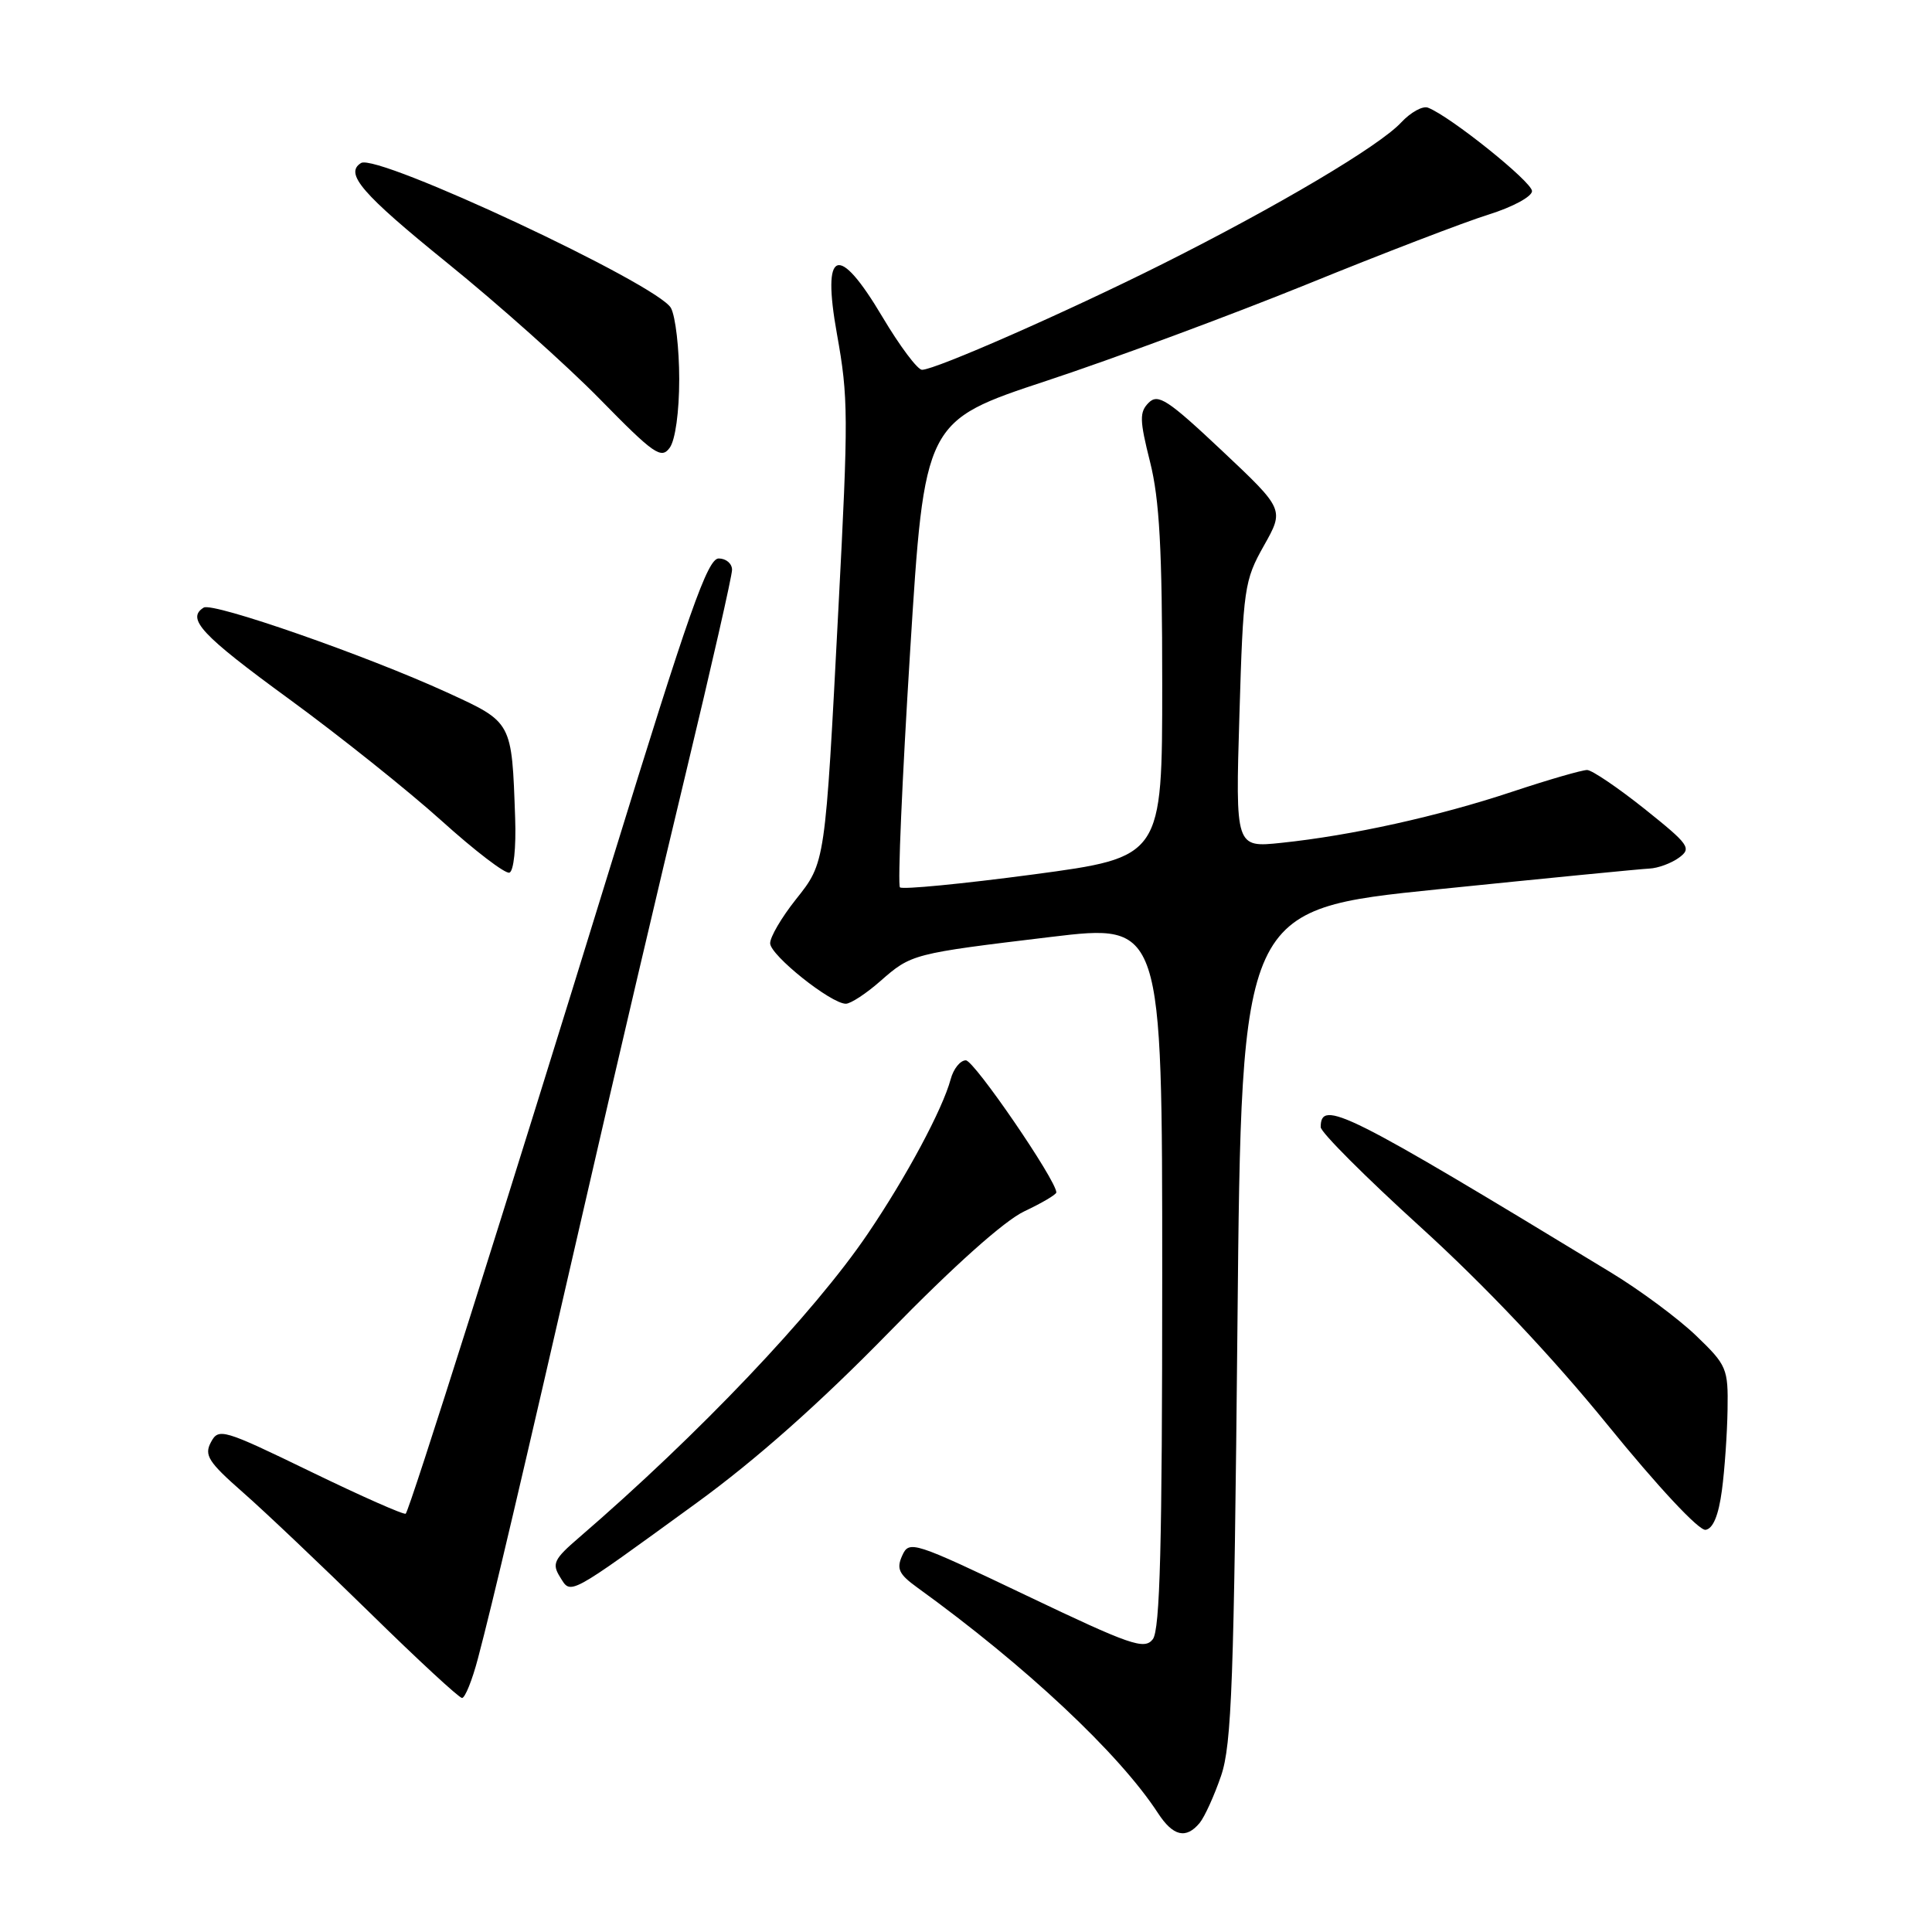 <?xml version="1.0" encoding="UTF-8" standalone="no"?>
<!DOCTYPE svg PUBLIC "-//W3C//DTD SVG 1.1//EN" "http://www.w3.org/Graphics/SVG/1.1/DTD/svg11.dtd" >
<svg xmlns="http://www.w3.org/2000/svg" xmlns:xlink="http://www.w3.org/1999/xlink" version="1.1" viewBox="0 0 256 256">
 <g >
 <path fill="currentColor"
d=" M 158.96 241.55 C 159.62 240.75 160.90 237.93 161.80 235.30 C 163.21 231.17 163.51 222.82 163.97 175.50 C 164.50 120.50 164.50 120.50 190.50 117.84 C 204.80 116.38 217.43 115.14 218.56 115.09 C 219.69 115.04 221.45 114.39 222.47 113.65 C 224.18 112.40 223.85 111.93 217.91 107.18 C 214.38 104.37 210.96 102.05 210.31 102.03 C 209.65 102.02 205.15 103.32 200.31 104.93 C 190.56 108.17 179.08 110.71 169.79 111.68 C 163.70 112.32 163.70 112.32 164.23 94.72 C 164.73 77.92 164.88 76.91 167.47 72.31 C 170.18 67.50 170.18 67.50 161.91 59.71 C 154.74 52.96 153.45 52.12 152.21 53.36 C 150.97 54.60 150.99 55.64 152.39 61.21 C 153.64 66.18 154.00 72.81 154.00 90.61 C 154.00 113.58 154.00 113.58 136.91 115.87 C 127.51 117.12 119.56 117.89 119.25 117.58 C 118.93 117.27 119.54 103.24 120.59 86.41 C 122.50 55.80 122.50 55.80 138.73 50.44 C 147.65 47.49 163.17 41.73 173.23 37.65 C 183.28 33.56 194.09 29.41 197.25 28.43 C 200.44 27.43 203.00 26.05 203.00 25.32 C 203.00 24.10 192.18 15.42 189.22 14.27 C 188.52 13.99 186.92 14.88 185.66 16.23 C 182.78 19.34 169.30 27.33 154.04 34.98 C 141.41 41.31 123.93 49.00 122.17 49.00 C 121.58 49.00 119.22 45.85 116.93 42.00 C 111.06 32.11 108.86 32.93 110.90 44.26 C 112.41 52.67 112.43 55.07 111.10 80.50 C 109.33 114.59 109.38 114.24 105.44 119.20 C 103.56 121.57 102.03 124.17 102.05 125.00 C 102.08 126.59 110.11 133.00 112.08 133.00 C 112.71 133.00 114.77 131.66 116.64 130.01 C 120.77 126.39 120.88 126.36 139.25 124.15 C 154.00 122.38 154.00 122.38 154.00 169.00 C 154.00 204.78 153.71 215.99 152.75 217.21 C 151.64 218.64 149.81 218.00 136.00 211.41 C 120.99 204.25 120.47 204.08 119.55 206.12 C 118.76 207.87 119.10 208.59 121.55 210.36 C 135.90 220.73 148.30 232.35 153.44 240.25 C 155.44 243.32 157.16 243.72 158.96 241.55 Z  M 63.33 219.75 C 65.29 212.35 69.03 196.42 77.50 159.50 C 81.53 141.90 87.57 116.14 90.92 102.25 C 94.26 88.35 97.00 76.32 97.00 75.50 C 97.00 74.67 96.20 74.00 95.23 74.00 C 93.76 74.00 91.28 81.04 81.05 114.25 C 67.09 159.59 54.30 200.03 53.76 200.57 C 53.56 200.77 47.91 198.27 41.21 195.02 C 29.52 189.35 28.97 189.19 27.95 191.10 C 27.03 192.82 27.60 193.72 32.19 197.75 C 35.11 200.31 42.67 207.49 49.00 213.69 C 55.33 219.90 60.82 224.98 61.22 224.99 C 61.62 224.99 62.57 222.64 63.33 219.75 Z  M 92.27 199.17 C 100.12 193.47 108.63 185.92 117.77 176.56 C 126.38 167.74 133.08 161.75 135.74 160.50 C 138.07 159.40 139.97 158.28 139.97 158.00 C 139.95 156.37 129.08 140.50 127.98 140.50 C 127.24 140.50 126.34 141.62 125.97 143.00 C 124.89 147.00 120.10 155.94 114.97 163.50 C 107.84 174.02 92.55 190.10 76.72 203.74 C 73.40 206.59 73.11 207.20 74.20 208.95 C 75.69 211.34 75.02 211.71 92.27 199.17 Z  M 228.16 197.49 C 228.53 194.74 228.86 189.93 228.91 186.79 C 229.00 181.33 228.81 180.89 224.75 176.99 C 222.41 174.74 217.35 170.98 213.50 168.64 C 178.24 147.20 175.00 145.58 175.00 149.35 C 175.00 150.03 180.96 155.99 188.25 162.61 C 196.75 170.34 205.62 179.71 213.00 188.79 C 219.70 197.04 225.13 202.85 226.00 202.71 C 226.99 202.56 227.72 200.79 228.16 197.49 Z  M 68.26 108.39 C 67.81 95.54 67.92 95.74 59.23 91.75 C 48.58 86.87 28.20 79.76 26.99 80.51 C 24.65 81.96 26.69 84.15 38.23 92.57 C 44.96 97.48 54.07 104.76 58.48 108.73 C 62.89 112.71 66.95 115.82 67.50 115.63 C 68.07 115.44 68.40 112.32 68.26 108.39 Z  M 90.00 50.24 C 90.00 46.19 89.51 41.95 88.91 40.82 C 87.24 37.71 49.99 20.27 47.84 21.60 C 45.61 22.98 47.95 25.68 59.25 34.83 C 65.99 40.28 75.10 48.41 79.49 52.89 C 86.66 60.21 87.62 60.87 88.74 59.33 C 89.48 58.32 90.00 54.58 90.00 50.24 Z "/>
</g>
</svg>